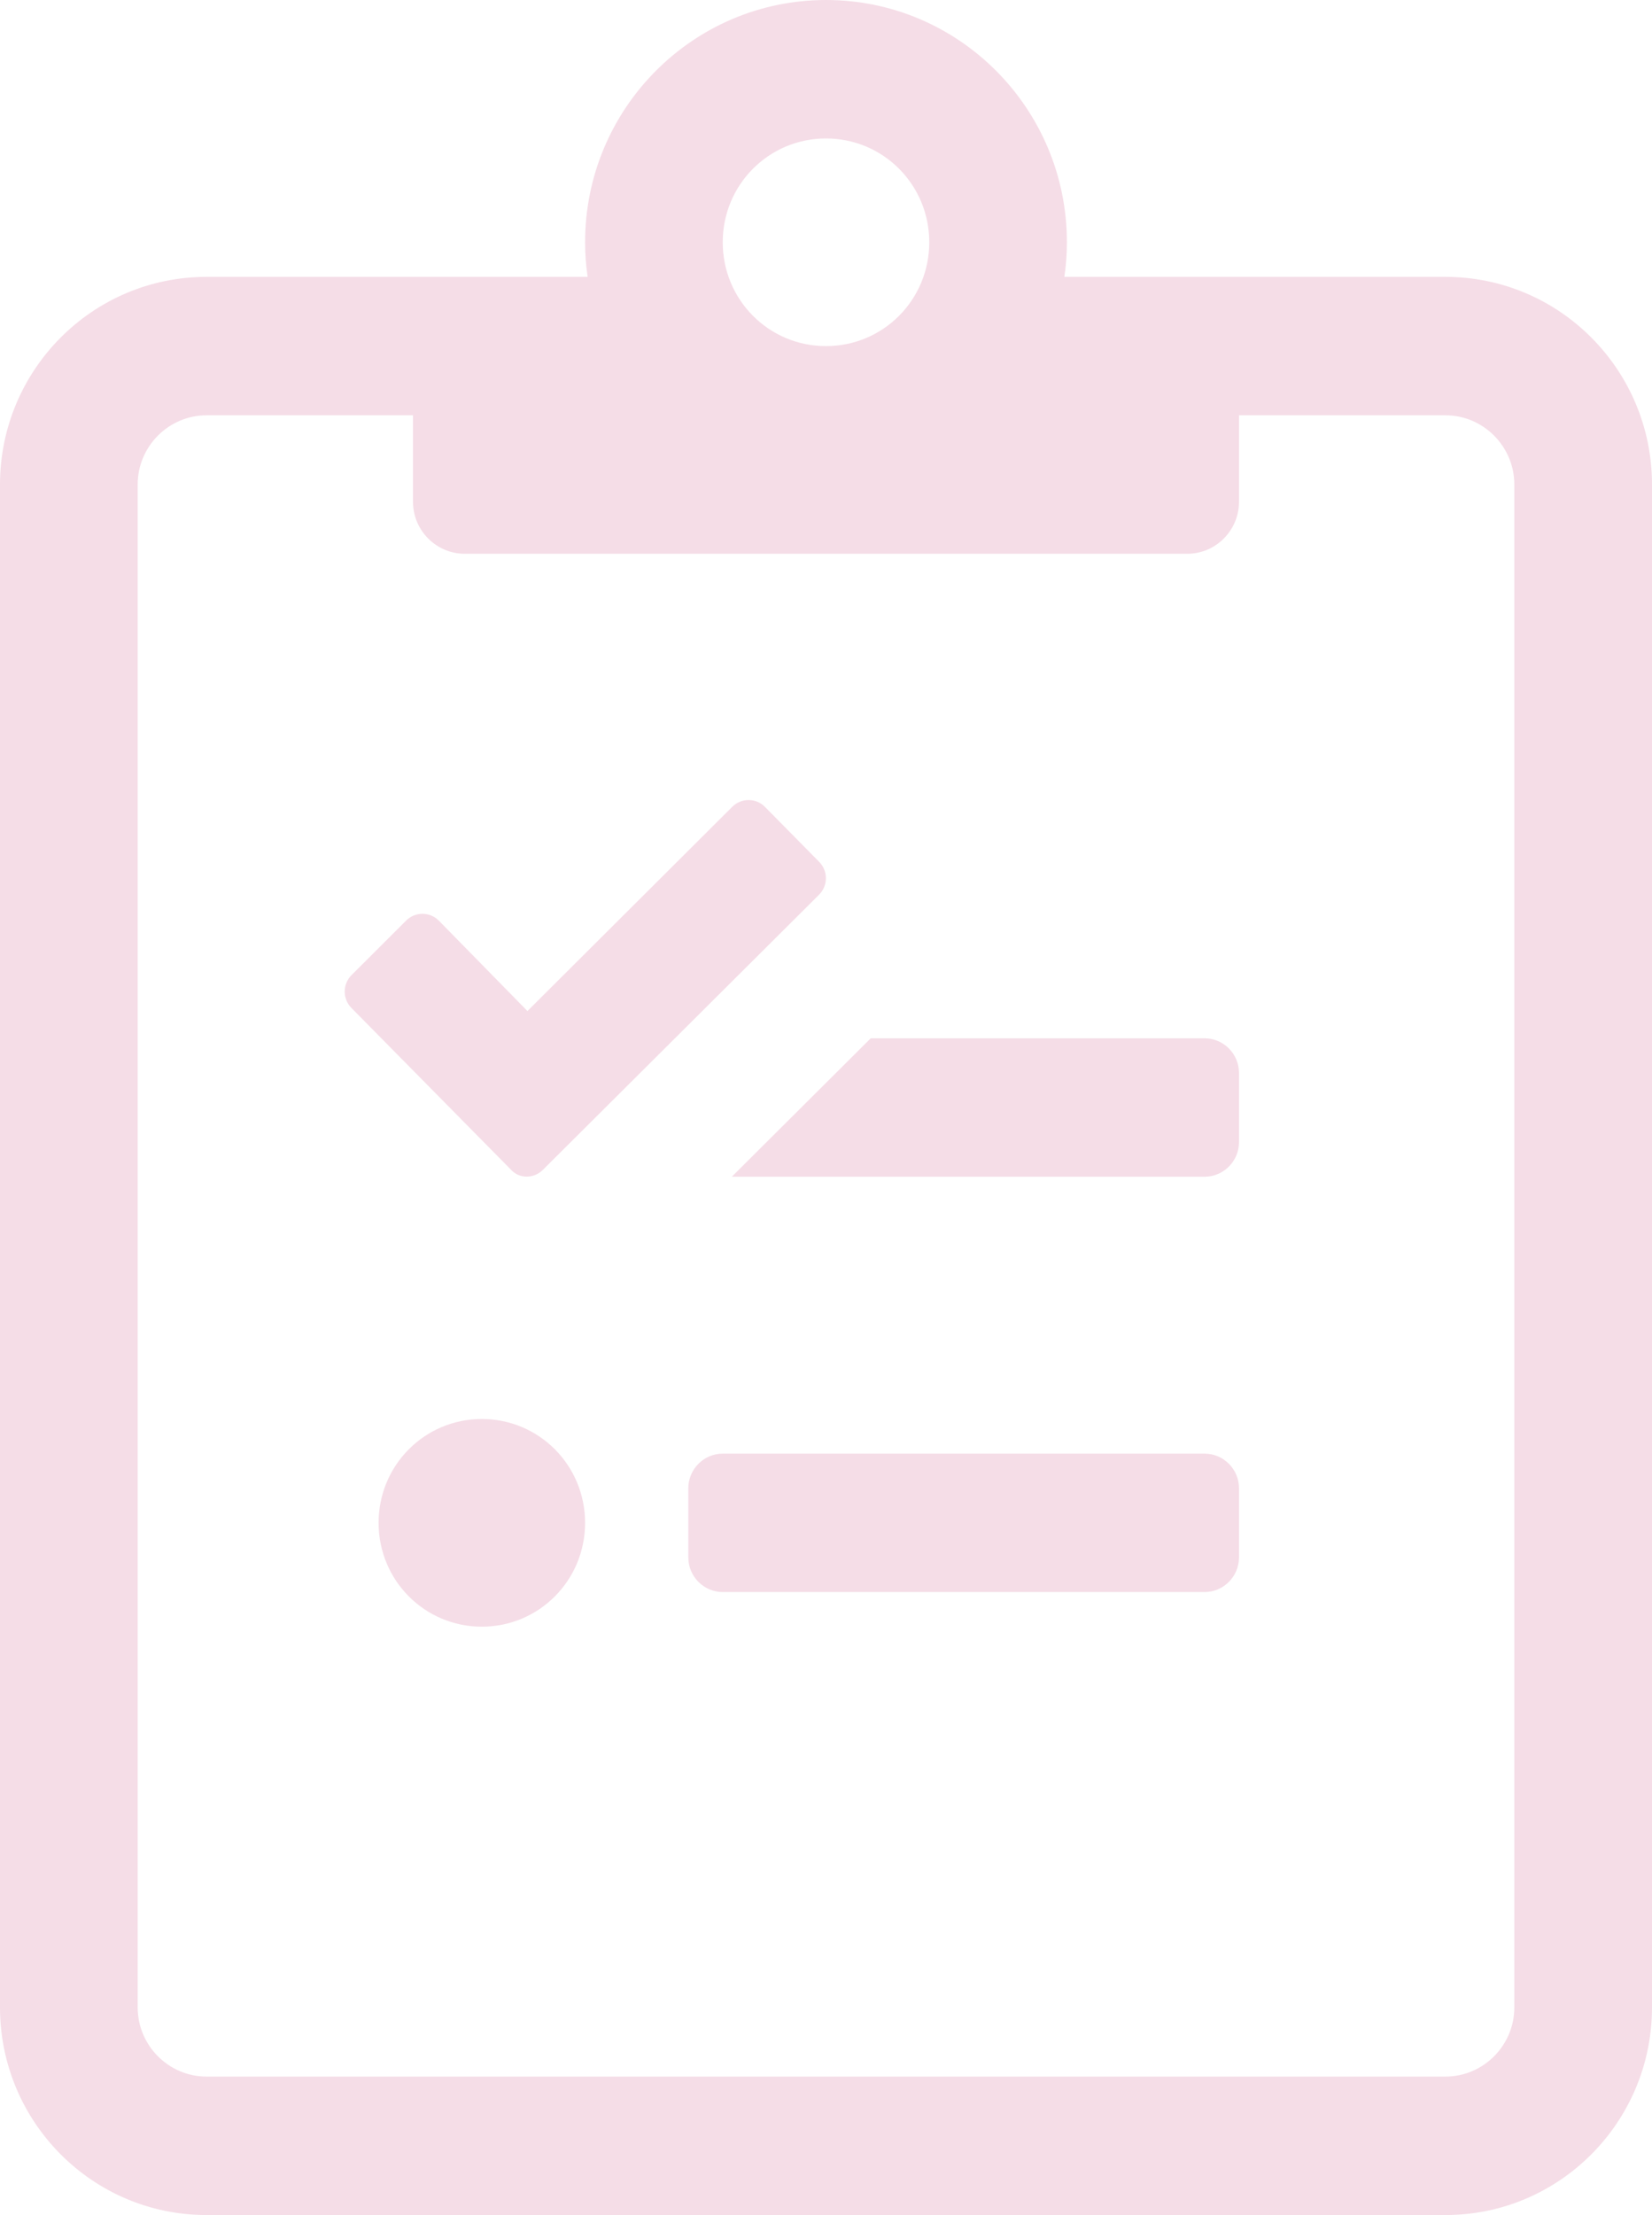 <svg xmlns="http://www.w3.org/2000/svg" xmlns:xlink="http://www.w3.org/1999/xlink" fill="none" version="1.1" width="47" height="63" viewBox="0 0 47 63"><defs><clipPath id="master_svg0_51_1859"><rect x="0" y="0" width="47" height="63" rx="0"/></clipPath></defs><g clip-path="url(#master_svg0_51_1859)"><g><path d="M41.125,7.875C41.125,7.875,30.281,7.875,30.281,7.875C30.33,7.555,30.354,7.223,30.354,6.891C30.354,3.088,27.282,0,23.5,0C19.718,0,16.646,3.088,16.646,6.891C16.646,7.223,16.67,7.555,16.719,7.875C16.719,7.875,5.875,7.875,5.875,7.875C2.632,7.875,0,10.521,0,13.781C0,13.781,0,57.094,0,57.094C0,60.354,2.632,63,5.875,63C5.875,63,41.125,63,41.125,63C44.368,63,47,60.354,47,57.094C47,57.094,47,13.781,47,13.781C47,10.521,44.368,7.875,41.125,7.875C41.125,7.875,41.125,7.875,41.125,7.875ZM23.5,3.938C25.128,3.938,26.438,5.254,26.438,6.891C26.438,8.527,25.128,9.844,23.5,9.844C21.872,9.844,20.562,8.527,20.562,6.891C20.562,5.254,21.872,3.938,23.5,3.938C23.5,3.938,23.5,3.938,23.5,3.938ZM43.083,57.094C43.083,58.177,42.202,59.062,41.125,59.062C41.125,59.062,5.875,59.062,5.875,59.062C4.798,59.062,3.917,58.177,3.917,57.094C3.917,57.094,3.917,13.781,3.917,13.781C3.917,12.698,4.798,11.812,5.875,11.812C5.875,11.812,11.75,11.812,11.75,11.812C11.75,11.812,11.75,14.273,11.75,14.273C11.75,15.085,12.411,15.75,13.219,15.75C13.219,15.75,33.781,15.75,33.781,15.75C34.589,15.75,35.25,15.085,35.25,14.273C35.25,14.273,35.25,11.812,35.25,11.812C35.25,11.812,41.125,11.812,41.125,11.812C42.202,11.812,43.083,12.698,43.083,13.781C43.083,13.781,43.083,57.094,43.083,57.094C43.083,57.094,43.083,57.094,43.083,57.094ZM13.708,40.359C12.081,40.359,10.771,41.676,10.771,43.312C10.771,44.949,12.081,46.266,13.708,46.266C15.336,46.266,16.646,44.949,16.646,43.312C16.646,41.676,15.336,40.359,13.708,40.359C13.708,40.359,13.708,40.359,13.708,40.359ZM34.271,41.344C34.271,41.344,20.562,41.344,20.562,41.344C20.024,41.344,19.583,41.787,19.583,42.328C19.583,42.328,19.583,44.297,19.583,44.297C19.583,44.838,20.024,45.281,20.562,45.281C20.562,45.281,34.271,45.281,34.271,45.281C34.809,45.281,35.25,44.838,35.25,44.297C35.25,44.297,35.25,42.328,35.25,42.328C35.25,41.787,34.809,41.344,34.271,41.344C34.271,41.344,34.271,41.344,34.271,41.344ZM15.446,33.272C15.446,33.272,23.304,25.446,23.304,25.446C23.561,25.188,23.561,24.769,23.304,24.511C23.304,24.511,21.762,22.948,21.762,22.948C21.505,22.69,21.089,22.69,20.832,22.948C20.832,22.948,15.006,28.756,15.006,28.756C15.006,28.756,12.484,26.184,12.484,26.184C12.227,25.926,11.811,25.926,11.554,26.184C11.554,26.184,10,27.735,10,27.735C9.743,27.993,9.743,28.412,10,28.67C10,28.67,14.541,33.272,14.541,33.272C14.773,33.53,15.189,33.53,15.446,33.272C15.446,33.272,15.446,33.272,15.446,33.272C15.446,33.272,15.446,33.272,15.446,33.272ZM34.271,29.531C34.271,29.531,24.773,29.531,24.773,29.531C24.773,29.531,20.82,33.469,20.82,33.469C20.82,33.469,34.271,33.469,34.271,33.469C34.809,33.469,35.25,33.026,35.25,32.484C35.25,32.484,35.25,30.516,35.25,30.516C35.25,29.974,34.809,29.531,34.271,29.531C34.271,29.531,34.271,29.531,34.271,29.531Z" fill="#E19EBA" fill-opacity="0.35"/></g></g></svg>